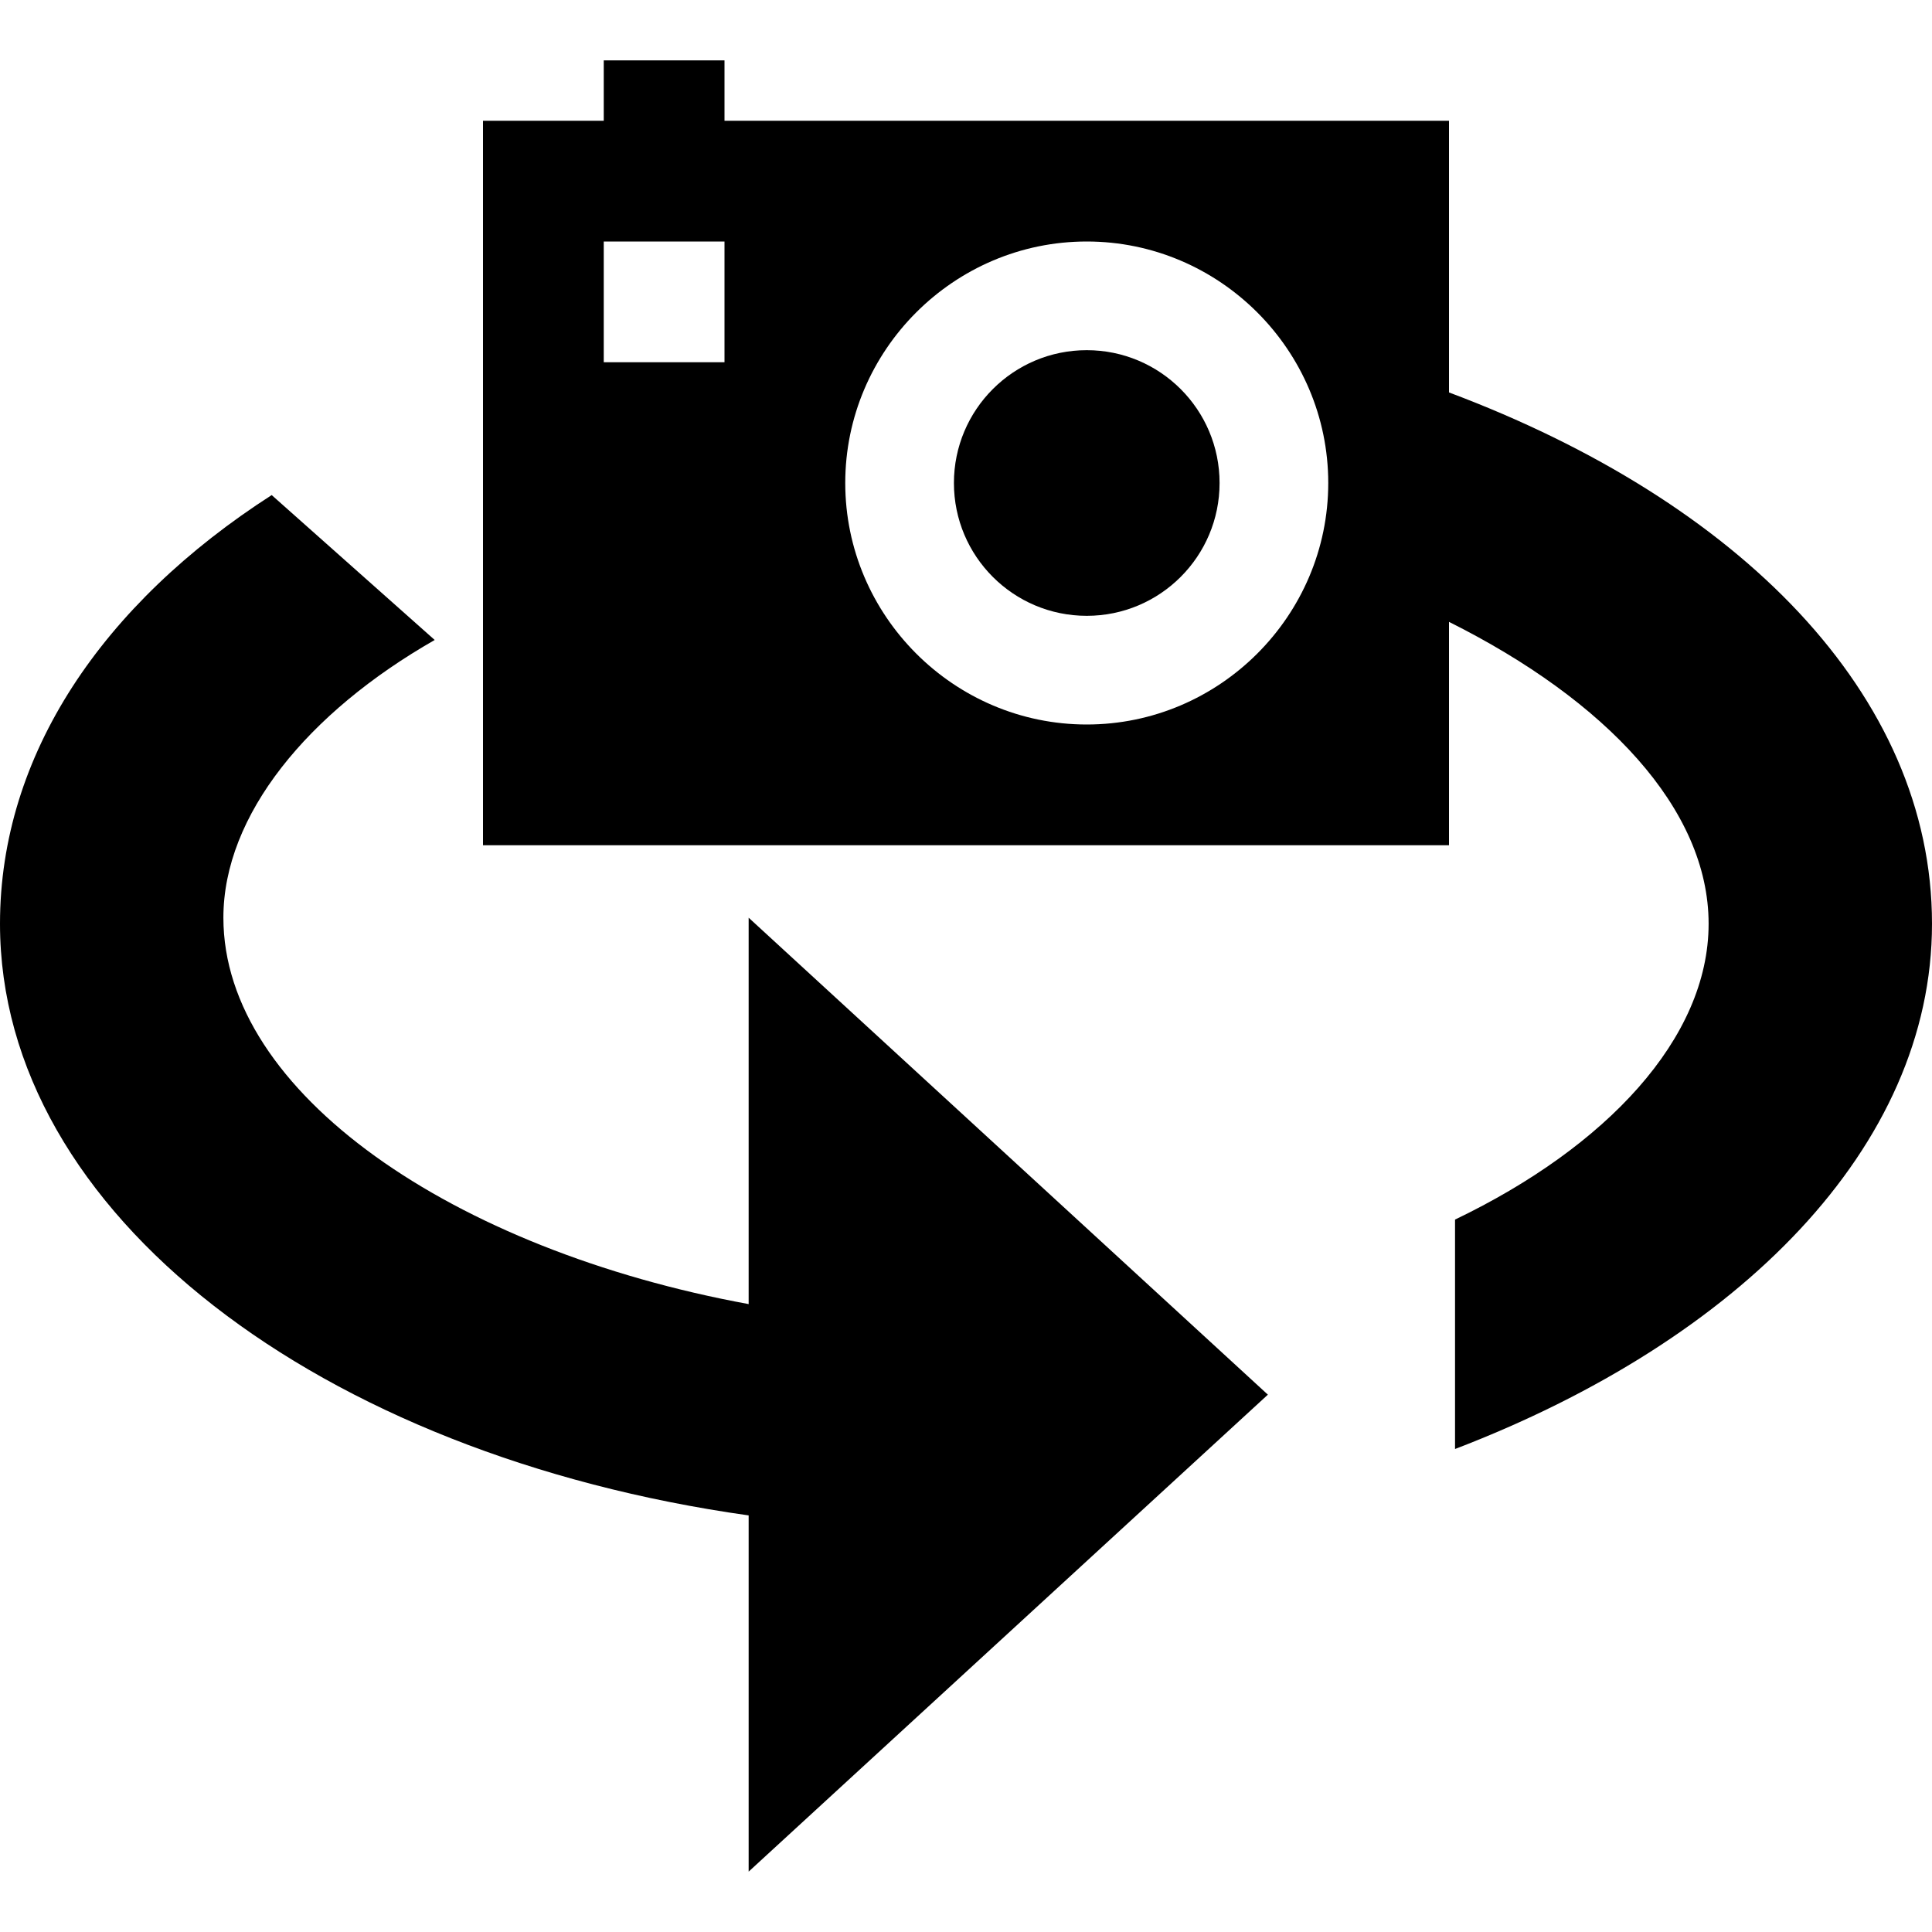 <svg xmlns="http://www.w3.org/2000/svg" width="32" height="32" viewBox="0 0 32 32"><path d="M12.4 21.6c-4.9-.9-8.7-3.5-8.7-6.4 0-1.7 1.4-3.4 3.5-4.6L4.5 8.2C1.7 10 0 12.5 0 15.3c0 4.8 5.3 8.8 12.4 9.8V31l8.6-7.9-8.6-7.9v6.4z"/><path d="M24 6.5V2H12V1h-2v1H8v12h16v-3.7c2.6 1.3 4.3 3.1 4.3 5s-1.7 3.7-4.2 4.9V24c4.7-1.8 7.9-5 7.9-8.7 0-3.8-3.2-7-8-8.8zM12 6h-2V4h2v2zm6 6c-2.2 0-4-1.8-4-4s1.8-4 4-4 4 1.8 4 4-1.8 4-4 4z"/><circle cx="18" cy="8" r="2.2"/></svg>